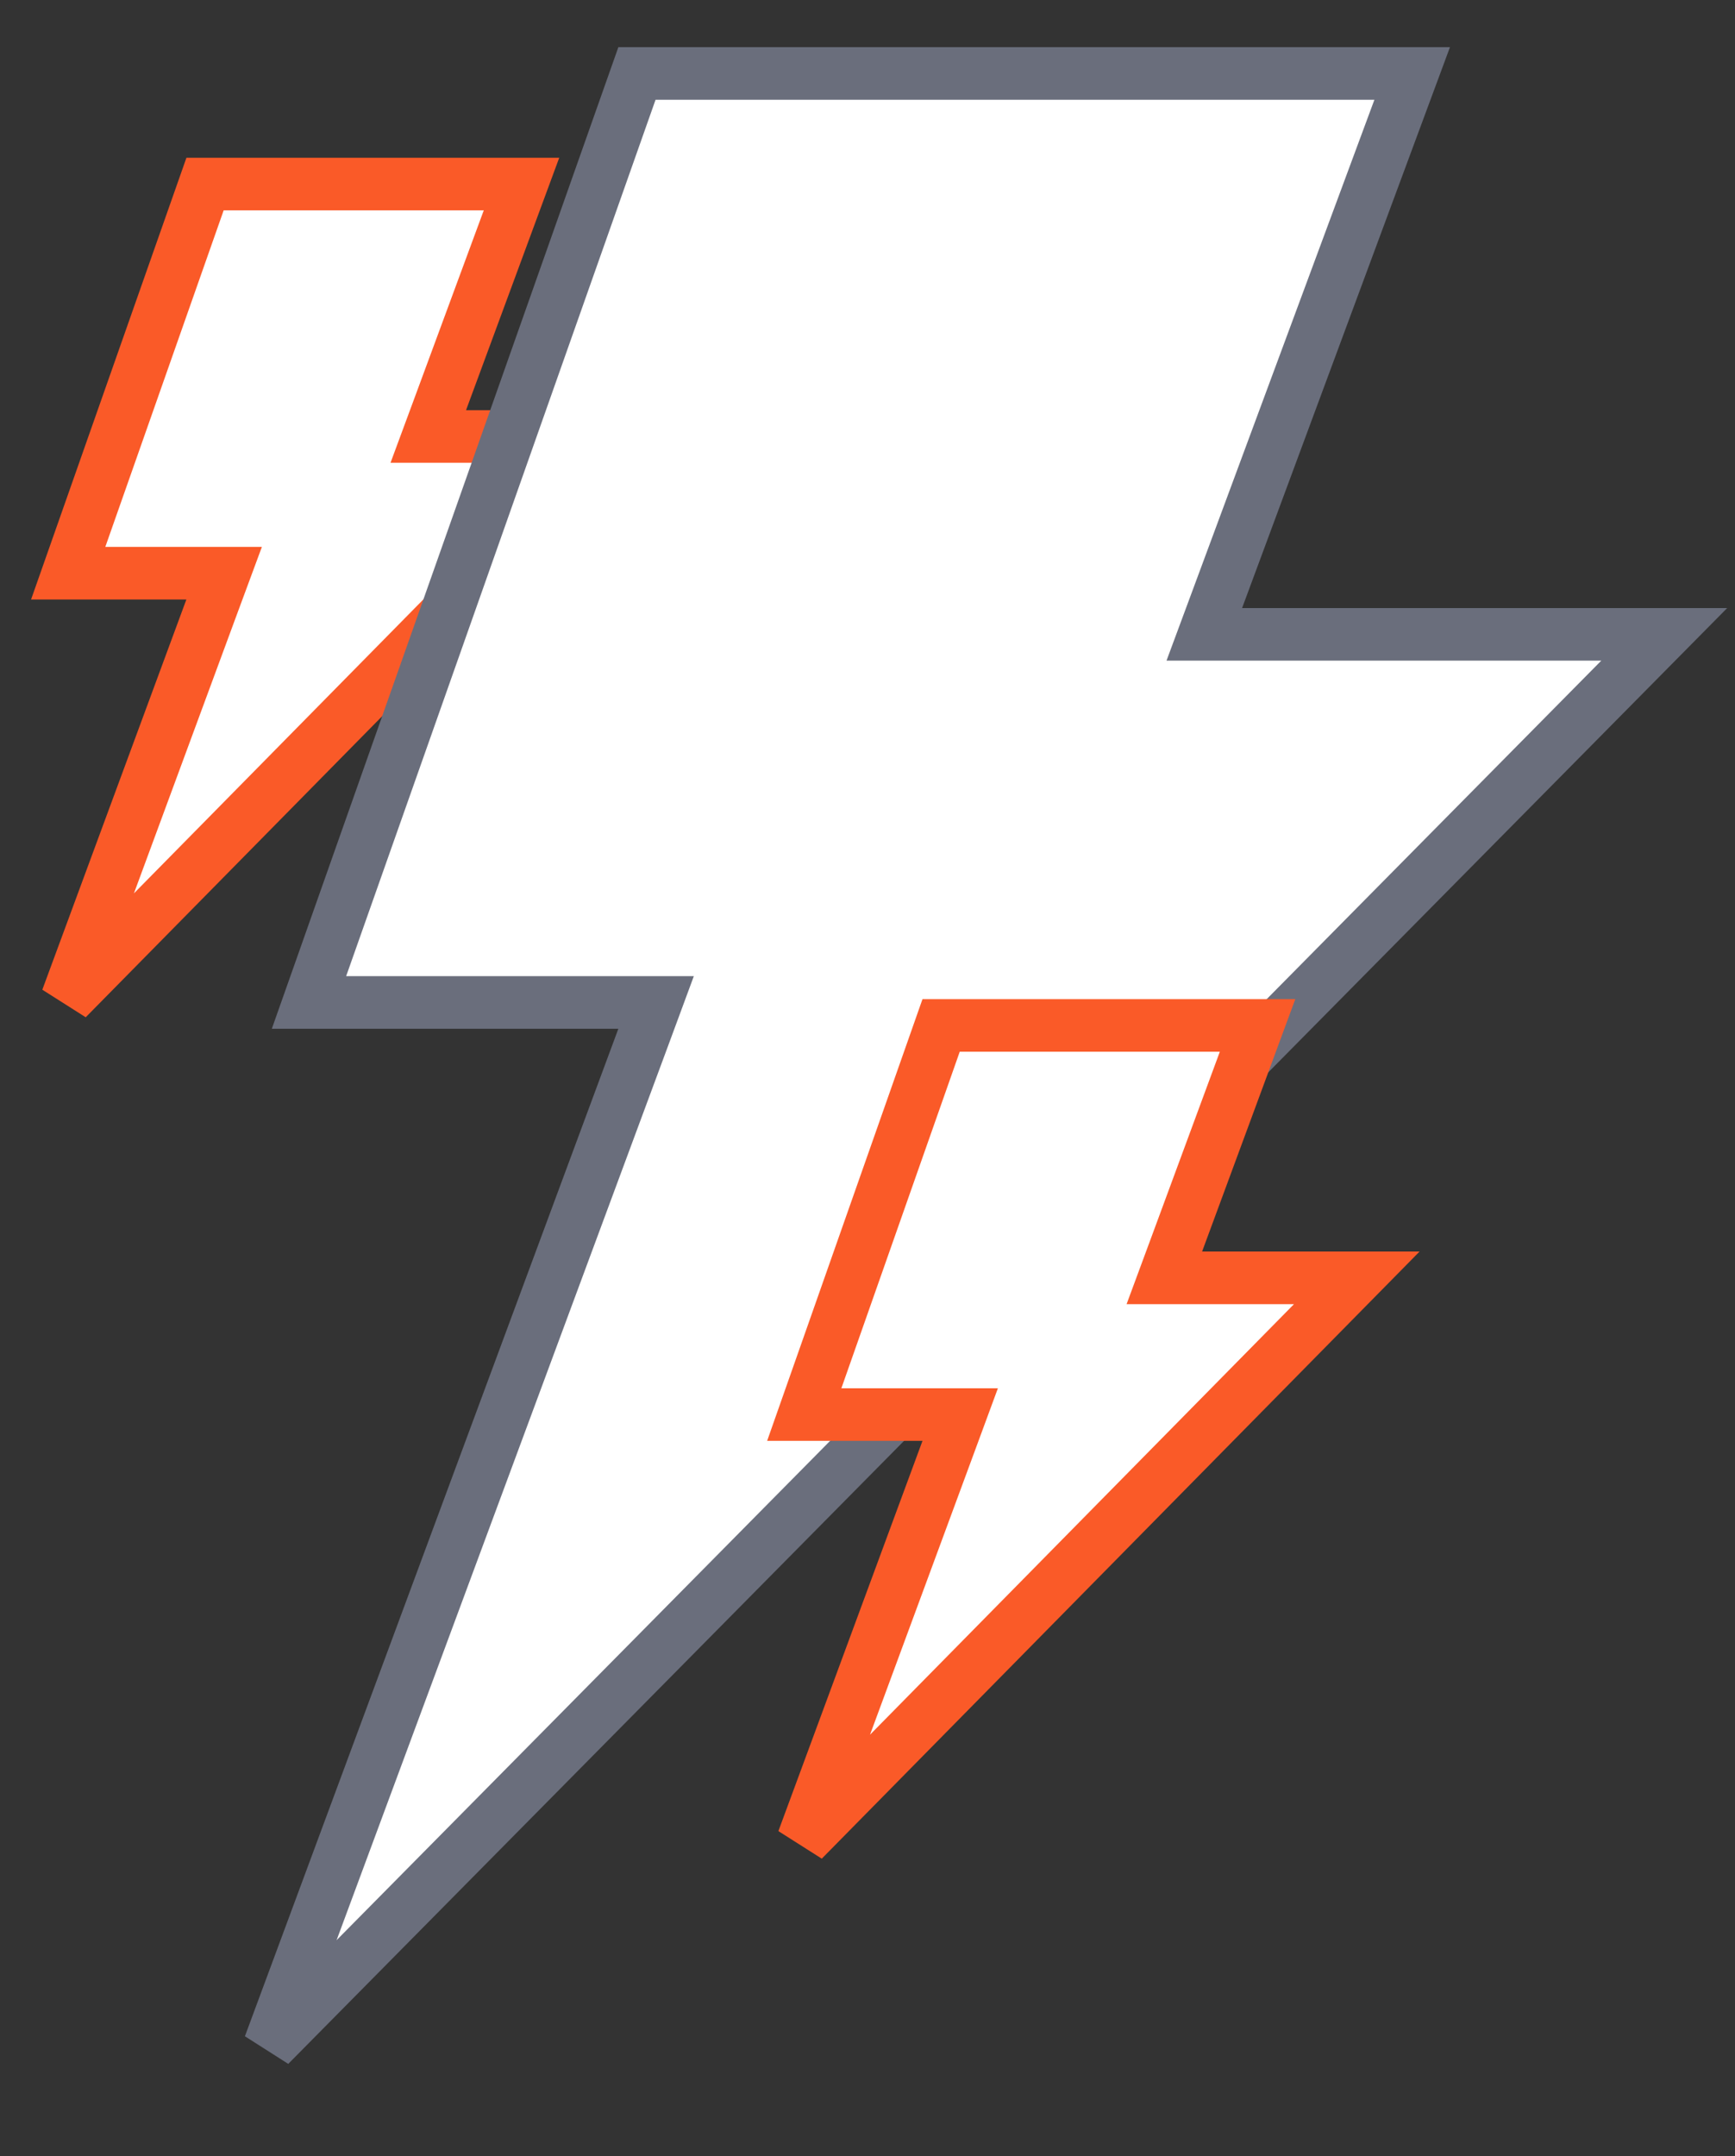 <svg width="33" height="41" viewBox="0 0 33 41" fill="none" xmlns="http://www.w3.org/2000/svg">
<rect x="0" y="0" width="33" height="41" fill="#333333" stroke="none"/>
<path d="M9.919 3.5L8.395 7.627L8.146 8.3H8.864H11.806L1.274 18.994L4.014 11.573L4.263 10.9H3.545H1.297L3.9 3.5H9.919Z" fill="white" stroke="#FA5A28"/>
<path d="M26.86 1.397L23.156 11.389L22.906 12.063H23.625H31.654L5.127 38.896L12.23 19.737L12.479 19.063H11.761H5.877L12.115 1.397H26.86Z" fill="white" stroke="#6A6E7C"/>
<path d="M23.919 19.5L22.395 23.627L22.146 24.3H22.864H25.806L15.274 34.994L18.015 27.573L18.263 26.9H17.546H15.297L17.9 19.5H23.919Z" fill="white" stroke="#FA5A28"/>
</svg>
